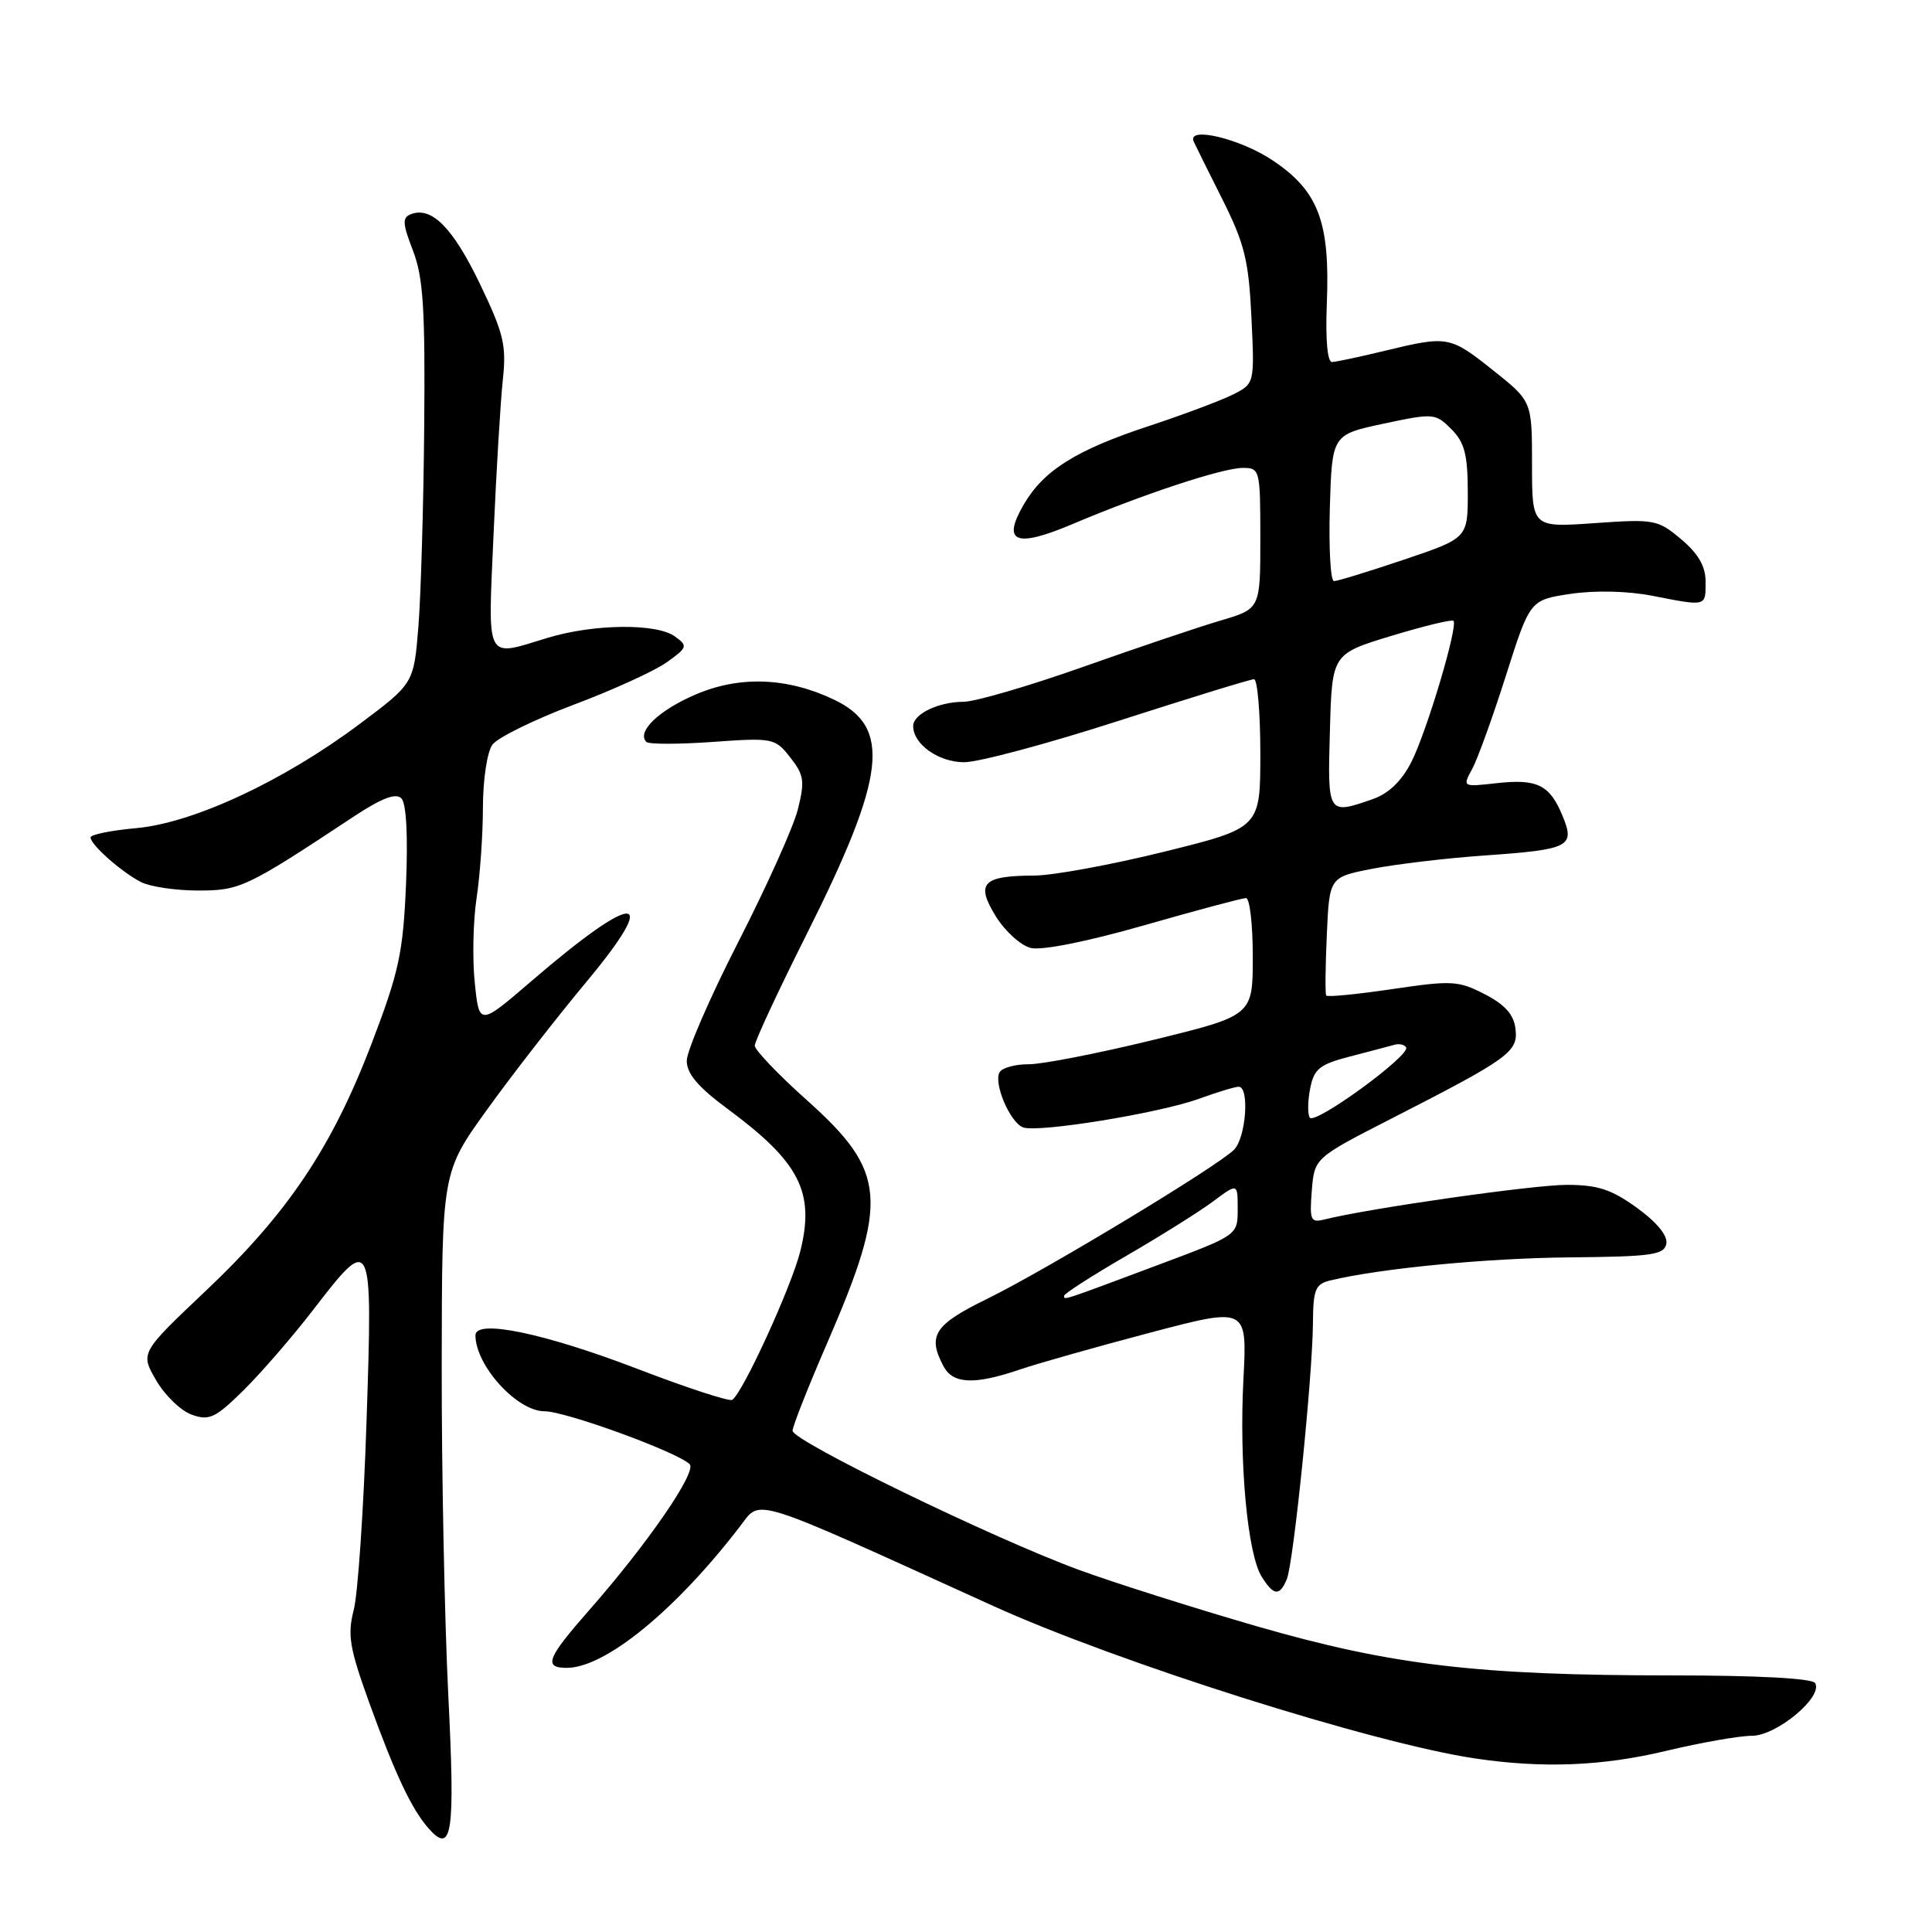 <?xml version="1.0" encoding="UTF-8" standalone="no"?>
<!DOCTYPE svg PUBLIC "-//W3C//DTD SVG 1.1//EN" "http://www.w3.org/Graphics/SVG/1.1/DTD/svg11.dtd" >
<svg xmlns="http://www.w3.org/2000/svg" xmlns:xlink="http://www.w3.org/1999/xlink" version="1.1" viewBox="0 0 256 256">
 <g >
 <path fill="currentColor"
d=" M 59.40 224.60 C 58.91 214.64 58.51 194.99 58.53 180.92 C 58.56 155.33 58.56 155.33 64.53 147.04 C 67.81 142.48 73.73 134.87 77.68 130.13 C 87.69 118.11 84.35 118.02 70.50 129.93 C 63.50 135.95 63.50 135.95 62.91 130.22 C 62.58 127.08 62.69 122.03 63.15 119.00 C 63.61 115.97 63.99 110.55 63.99 106.94 C 64.00 103.28 64.55 99.63 65.25 98.67 C 65.94 97.74 70.75 95.37 75.94 93.41 C 81.14 91.46 86.71 88.92 88.33 87.77 C 91.10 85.79 91.17 85.59 89.44 84.34 C 87.03 82.57 78.71 82.66 72.59 84.51 C 64.19 87.06 64.65 87.94 65.40 70.75 C 65.77 62.36 66.32 53.16 66.63 50.30 C 67.12 45.74 66.74 44.17 63.57 37.57 C 60.00 30.16 57.19 27.33 54.45 28.38 C 53.28 28.83 53.33 29.61 54.72 33.21 C 56.08 36.73 56.35 40.90 56.21 56.50 C 56.12 66.95 55.77 78.89 55.44 83.03 C 54.83 90.56 54.83 90.56 47.67 95.92 C 37.60 103.47 25.65 109.04 18.08 109.73 C 14.73 110.03 12.00 110.59 12.00 110.96 C 12.00 111.93 16.07 115.53 18.68 116.88 C 19.89 117.49 23.28 118.00 26.24 118.00 C 31.83 118.00 32.62 117.62 46.81 108.24 C 50.54 105.77 52.44 105.04 53.18 105.78 C 53.84 106.44 54.07 110.67 53.80 117.17 C 53.41 126.28 52.87 128.77 49.24 138.28 C 43.96 152.08 38.14 160.75 27.28 171.03 C 18.59 179.26 18.59 179.26 20.68 182.88 C 21.83 184.87 23.95 186.93 25.40 187.45 C 27.72 188.28 28.52 187.91 32.26 184.23 C 34.59 181.93 38.75 177.13 41.50 173.56 C 49.31 163.42 49.39 163.58 48.57 188.25 C 48.19 199.94 47.42 211.23 46.87 213.34 C 46.02 216.64 46.31 218.37 48.93 225.63 C 52.36 235.09 54.52 239.67 56.75 242.23 C 59.92 245.83 60.32 243.12 59.40 224.60 Z  M 220.81 231.99 C 225.39 230.90 230.48 230.00 232.14 230.00 C 235.42 230.00 241.62 224.82 240.51 223.01 C 240.12 222.39 232.85 222.00 221.61 222.00 C 195.80 222.00 184.39 220.65 166.50 215.48 C 158.25 213.09 147.68 209.74 143.00 208.03 C 131.65 203.87 105.00 190.93 105.02 189.58 C 105.03 188.98 107.08 183.78 109.59 178.00 C 117.81 159.03 117.50 155.26 106.96 145.82 C 103.13 142.40 100.00 139.12 100.01 138.55 C 100.01 137.97 103.11 131.31 106.91 123.74 C 117.42 102.78 118.16 96.35 110.50 92.70 C 104.32 89.75 97.98 89.52 92.14 92.04 C 87.27 94.13 84.32 96.98 85.65 98.31 C 85.96 98.63 89.92 98.63 94.43 98.31 C 102.42 97.74 102.70 97.80 104.71 100.36 C 106.54 102.69 106.66 103.50 105.72 107.25 C 105.13 109.59 101.57 117.50 97.82 124.83 C 94.07 132.16 91.00 139.24 91.00 140.55 C 91.00 142.28 92.49 144.03 96.39 146.92 C 105.96 153.99 107.99 157.95 106.05 165.77 C 104.89 170.46 98.40 184.63 97.02 185.49 C 96.63 185.73 91.00 183.89 84.51 181.40 C 72.16 176.66 63.00 174.75 63.00 176.93 C 63.00 180.94 68.50 187.00 72.15 187.00 C 74.94 187.00 89.71 192.38 91.38 194.01 C 92.39 194.99 85.82 204.54 78.11 213.31 C 72.48 219.71 71.97 221.00 75.10 221.00 C 80.19 221.00 89.53 213.37 98.08 202.22 C 100.88 198.58 99.01 197.99 131.50 212.75 C 148.04 220.27 181.98 231.01 195.50 233.01 C 204.47 234.34 212.35 234.02 220.81 231.99 Z  M 170.51 209.25 C 171.40 207.09 173.92 182.40 173.97 175.36 C 174.00 170.87 174.28 170.15 176.25 169.67 C 182.87 168.07 196.96 166.71 207.99 166.61 C 218.88 166.51 220.51 166.28 220.80 164.80 C 221.00 163.74 219.56 161.97 216.91 160.05 C 213.53 157.60 211.70 157.00 207.60 157.00 C 203.16 157.00 181.39 160.11 175.53 161.58 C 173.66 162.05 173.51 161.71 173.82 157.77 C 174.17 153.44 174.17 153.44 184.33 148.24 C 200.00 140.23 201.18 139.38 200.81 136.32 C 200.59 134.44 199.42 133.12 196.74 131.74 C 193.25 129.94 192.37 129.89 184.49 131.06 C 179.81 131.75 175.87 132.14 175.73 131.91 C 175.58 131.69 175.62 128.06 175.81 123.87 C 176.15 116.23 176.15 116.23 181.82 115.12 C 184.95 114.51 191.63 113.71 196.67 113.36 C 208.03 112.56 208.74 112.20 207.03 108.07 C 205.34 103.98 203.67 103.17 198.26 103.78 C 193.79 104.28 193.78 104.28 195.07 101.89 C 195.79 100.58 197.80 95.00 199.55 89.50 C 202.73 79.50 202.73 79.50 208.11 78.69 C 211.35 78.21 215.66 78.31 218.92 78.94 C 226.17 80.36 226.00 80.40 226.00 77.09 C 226.00 75.04 225.05 73.38 222.77 71.46 C 219.66 68.84 219.21 68.76 211.27 69.32 C 203.00 69.90 203.00 69.90 203.00 61.54 C 203.00 53.17 203.00 53.17 197.87 49.09 C 192.12 44.51 191.86 44.46 183.50 46.48 C 180.20 47.28 177.05 47.95 176.50 47.97 C 175.89 47.99 175.62 44.98 175.81 40.25 C 176.25 29.39 174.71 25.31 168.63 21.25 C 164.33 18.37 157.25 16.68 158.17 18.75 C 158.35 19.16 160.05 22.59 161.95 26.37 C 164.91 32.27 165.46 34.49 165.82 42.04 C 166.24 50.83 166.24 50.83 163.37 52.28 C 161.79 53.07 156.81 54.94 152.30 56.43 C 142.60 59.62 138.31 62.31 135.67 66.82 C 132.71 71.89 134.56 72.64 142.12 69.44 C 151.50 65.47 162.02 62.00 164.68 62.00 C 166.94 62.00 167.00 62.23 167.00 71.34 C 167.00 80.67 167.00 80.67 161.75 82.22 C 158.86 83.07 150.65 85.84 143.50 88.37 C 136.35 90.90 129.23 92.98 127.68 92.99 C 124.34 93.00 121.00 94.61 121.00 96.21 C 121.00 98.61 124.37 101.00 127.76 101.00 C 129.66 101.00 138.89 98.53 148.27 95.50 C 157.65 92.48 165.70 90.00 166.16 90.00 C 166.62 90.00 167.00 94.43 167.00 99.85 C 167.00 109.70 167.00 109.70 154.25 112.86 C 147.24 114.59 139.47 116.02 137.00 116.02 C 130.19 116.04 129.25 117.04 131.94 121.40 C 133.16 123.38 135.25 125.28 136.58 125.61 C 138.02 125.97 144.06 124.77 151.60 122.61 C 158.53 120.62 164.61 119.00 165.10 119.00 C 165.60 119.00 166.00 122.50 166.00 126.79 C 166.00 134.57 166.00 134.57 152.75 137.81 C 145.46 139.59 138.06 141.03 136.31 141.02 C 134.55 141.01 132.82 141.48 132.46 142.06 C 131.60 143.46 133.81 148.71 135.55 149.38 C 137.49 150.13 153.64 147.50 158.88 145.59 C 161.28 144.72 163.64 144.00 164.13 144.00 C 165.60 144.00 165.10 150.76 163.51 152.35 C 161.28 154.58 138.48 168.35 130.75 172.13 C 123.78 175.54 122.85 176.99 125.04 181.07 C 126.28 183.39 129.14 183.51 135.07 181.49 C 137.51 180.66 145.30 178.46 152.38 176.59 C 165.26 173.19 165.26 173.19 164.76 182.77 C 164.18 193.82 165.30 205.91 167.18 208.92 C 168.77 211.46 169.56 211.54 170.51 209.25 Z  M 141.00 171.70 C 141.00 171.42 144.71 169.03 149.25 166.40 C 153.79 163.77 158.96 160.52 160.75 159.19 C 164.00 156.76 164.00 156.76 164.00 160.21 C 164.00 163.66 164.00 163.66 153.75 167.50 C 140.53 172.45 141.00 172.30 141.00 171.70 Z  M 173.55 148.09 C 173.25 147.60 173.28 145.85 173.61 144.20 C 174.12 141.63 174.87 141.03 178.85 140.00 C 181.41 139.34 184.05 138.64 184.72 138.45 C 185.39 138.25 186.11 138.41 186.32 138.79 C 186.89 139.86 174.19 149.11 173.55 148.09 Z  M 176.22 96.82 C 176.50 86.65 176.50 86.65 184.35 84.26 C 188.67 82.95 192.38 82.05 192.59 82.26 C 193.24 82.91 189.04 97.00 187.00 100.99 C 185.73 103.49 183.99 105.16 181.89 105.89 C 175.91 107.97 175.90 107.97 176.22 96.82 Z  M 176.21 67.30 C 176.50 57.60 176.50 57.60 183.32 56.14 C 189.95 54.73 190.20 54.75 192.31 56.86 C 194.06 58.62 194.48 60.22 194.49 65.17 C 194.50 71.30 194.50 71.30 186.05 74.15 C 181.40 75.72 177.22 77.00 176.76 77.00 C 176.30 77.00 176.06 72.63 176.21 67.30 Z "/>
</g>
</svg>